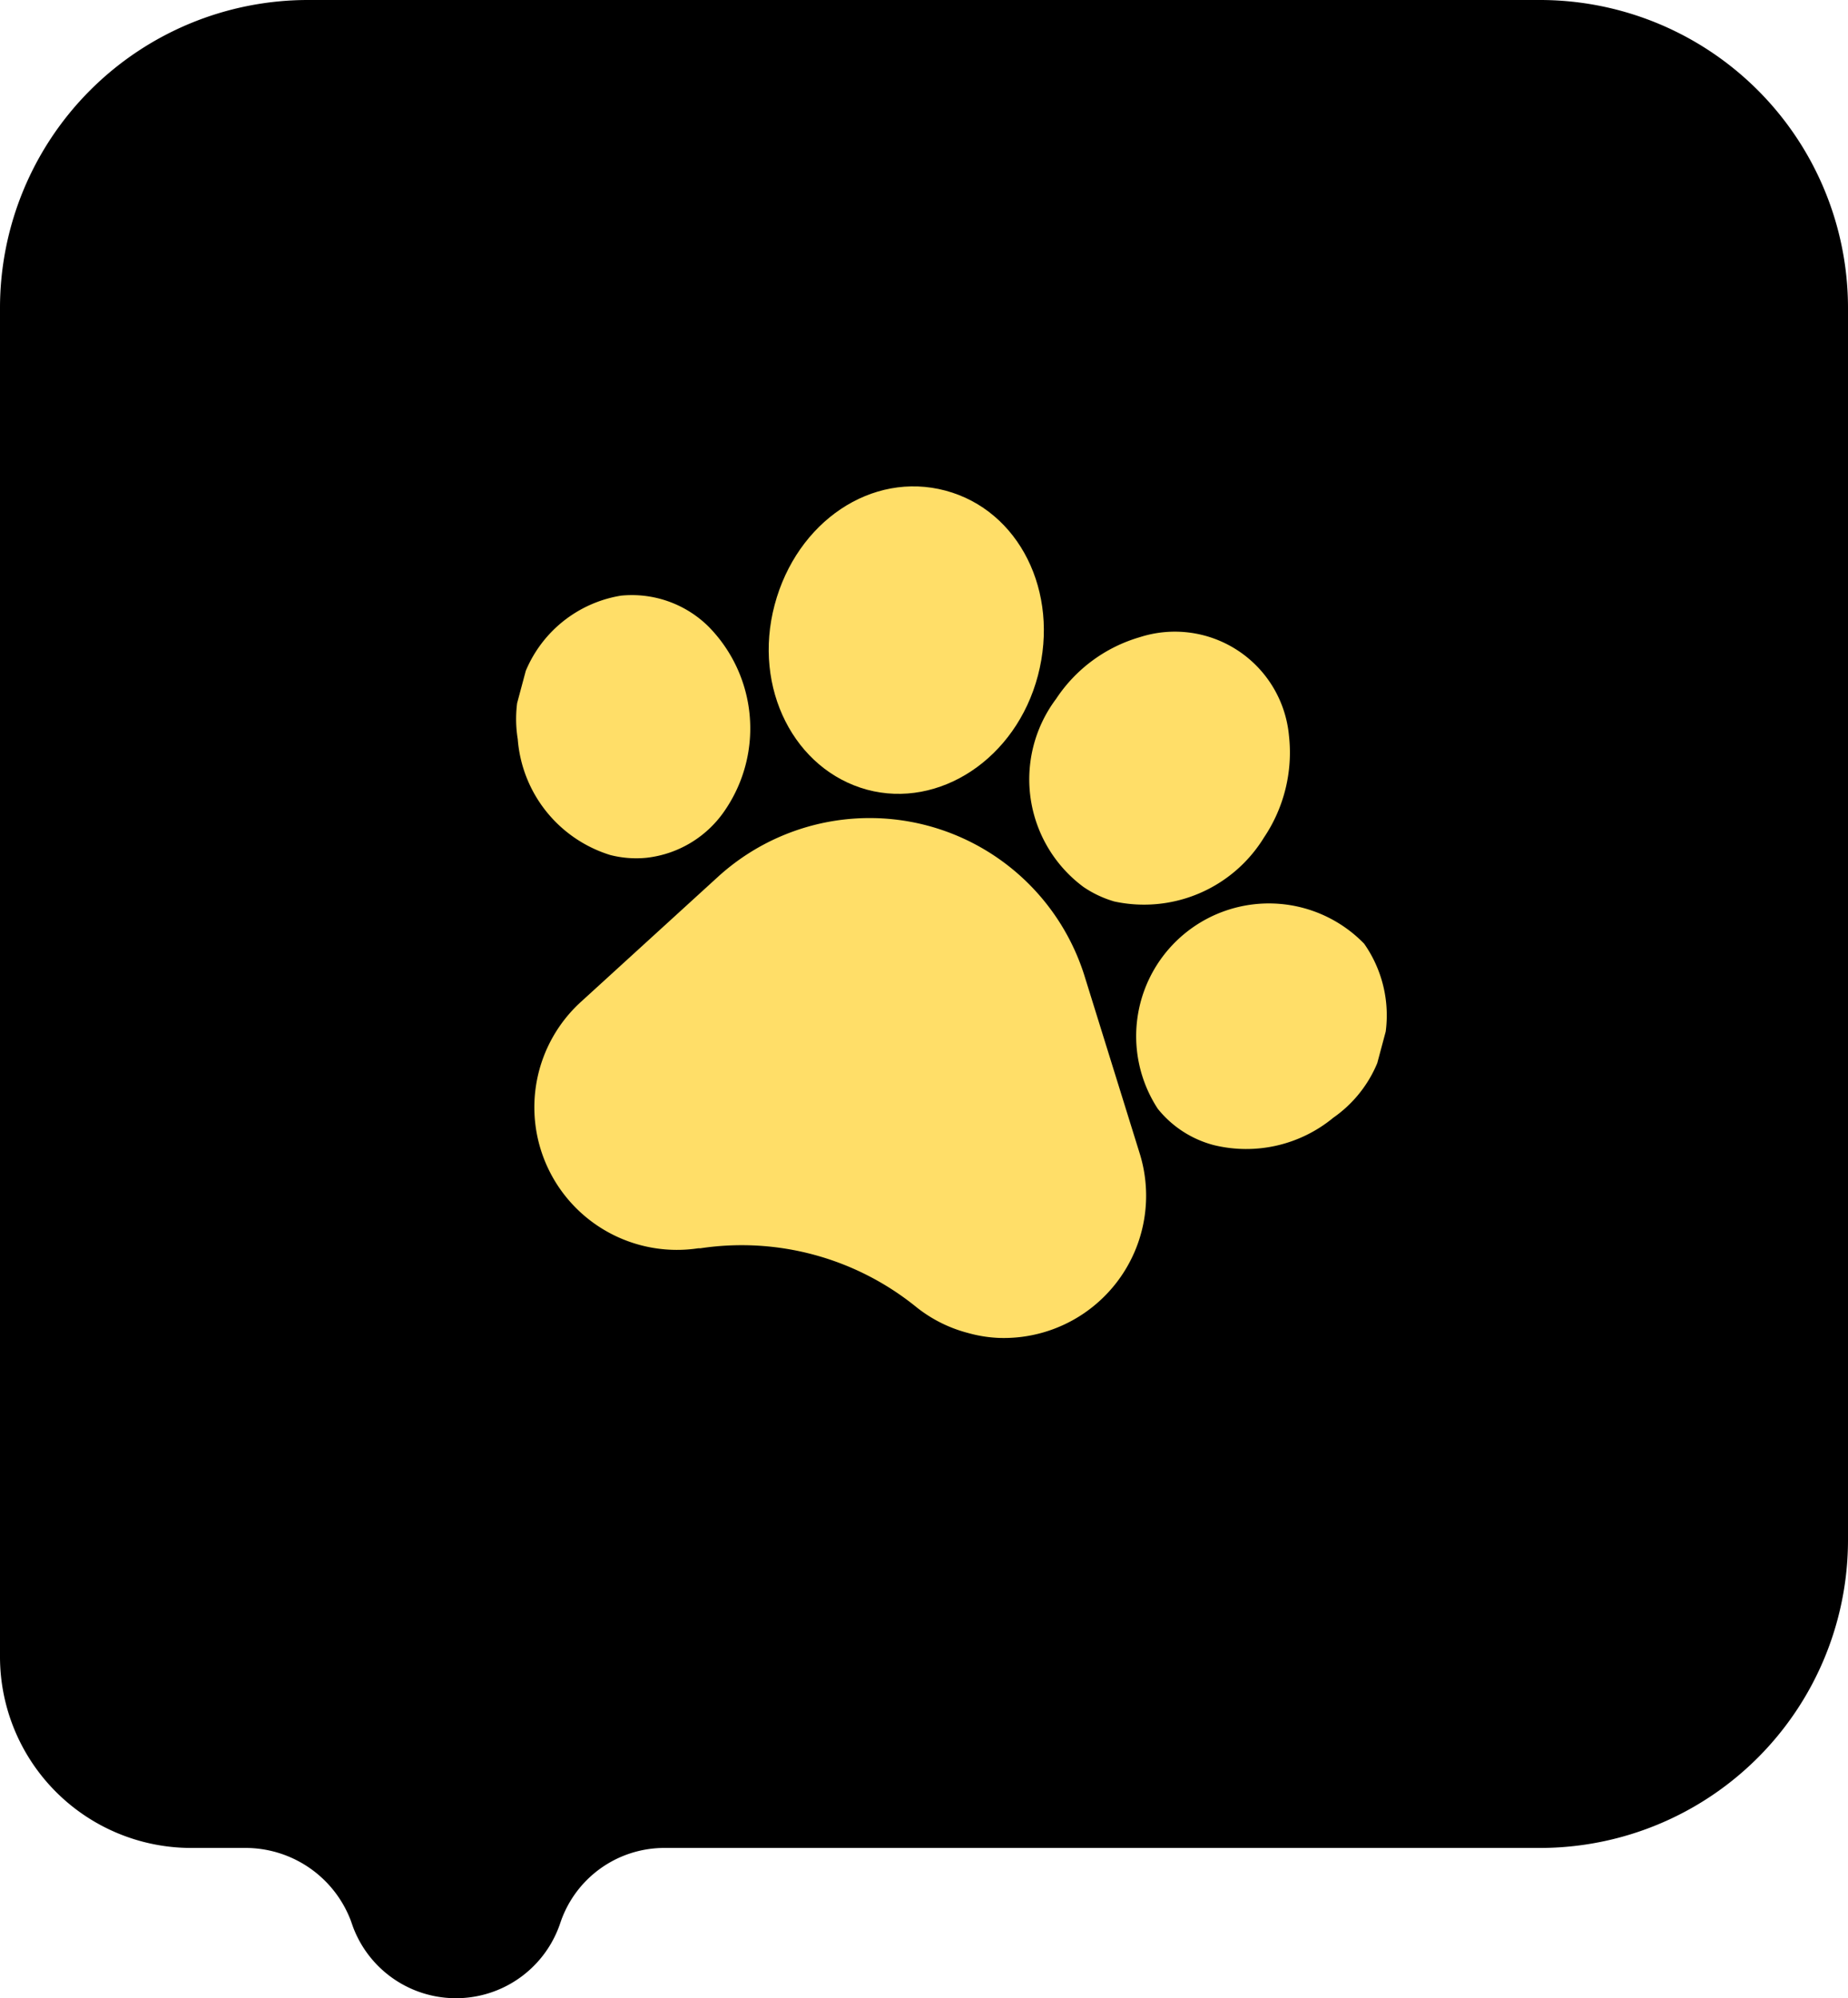 <svg xmlns="http://www.w3.org/2000/svg" xmlns:xlink="http://www.w3.org/1999/xlink" viewBox="0 0 60 64.88"><defs><style>.cls-1{fill:none;}.cls-2{clip-path:url(#clip-path);}.cls-3{fill:#ffde68;}</style><clipPath id="clip-path"><rect id="SVGID" class="cls-1" x="15.54" y="14.47" width="30" height="30" transform="translate(-5.83 51.34) rotate(-75)"/></clipPath></defs><g id="Слой_2" data-name="Слой 2"><g id="Слой_1-2" data-name="Слой 1"><path d="M0,10A10,10,0,0,1,10,0H50A10,10,0,0,1,60,10V50A10,10,0,0,1,50,60H21.57a3.56,3.56,0,0,0-3.38,2.44,3.57,3.57,0,0,1-6.73.12l-.07-.2A3.66,3.66,0,0,0,8,60H6.2A6.21,6.21,0,0,1,0,53.8Z"/><g class="cls-2"><path class="cls-3" d="M35.2,31.65a7.31,7.31,0,0,0-11.89-3.18l-4.45,4.06a4.63,4.63,0,0,0,3.81,8h.07a9,9,0,0,1,7,1.9,4.5,4.5,0,0,0,1.69.85,4.34,4.34,0,0,0,1,.16,4.62,4.62,0,0,0,4.57-6Z"/><path class="cls-3" d="M21,27.85a3.55,3.55,0,0,0,2.57-1.59A4.71,4.71,0,0,0,23,20.34a3.54,3.54,0,0,0-2.84-1A4.06,4.06,0,0,0,16.81,24a4.28,4.28,0,0,0,3,3.76A3.39,3.39,0,0,0,21,27.85Z"/><path class="cls-3" d="M28.15,25.64c2.34.63,4.84-1,5.55-3.71s-.61-5.36-3-6-4.83,1-5.55,3.71S25.8,25,28.15,25.64Z"/><path class="cls-3" d="M35.18,28.8h0a3.53,3.53,0,0,0,1,.47,4.57,4.57,0,0,0,4.86-2.08,4.94,4.94,0,0,0,.81-3.3A3.72,3.72,0,0,0,37,20.69a4.89,4.89,0,0,0-2.71,2A4.35,4.35,0,0,0,35.18,28.8Z"/><path class="cls-3" d="M44.29,30.64h0A4.31,4.31,0,0,0,37.59,36a3.45,3.45,0,0,0,1.82,1.18,4.44,4.44,0,0,0,3.88-.89A4.05,4.05,0,0,0,44.29,30.64Z"/></g></g></g></svg>